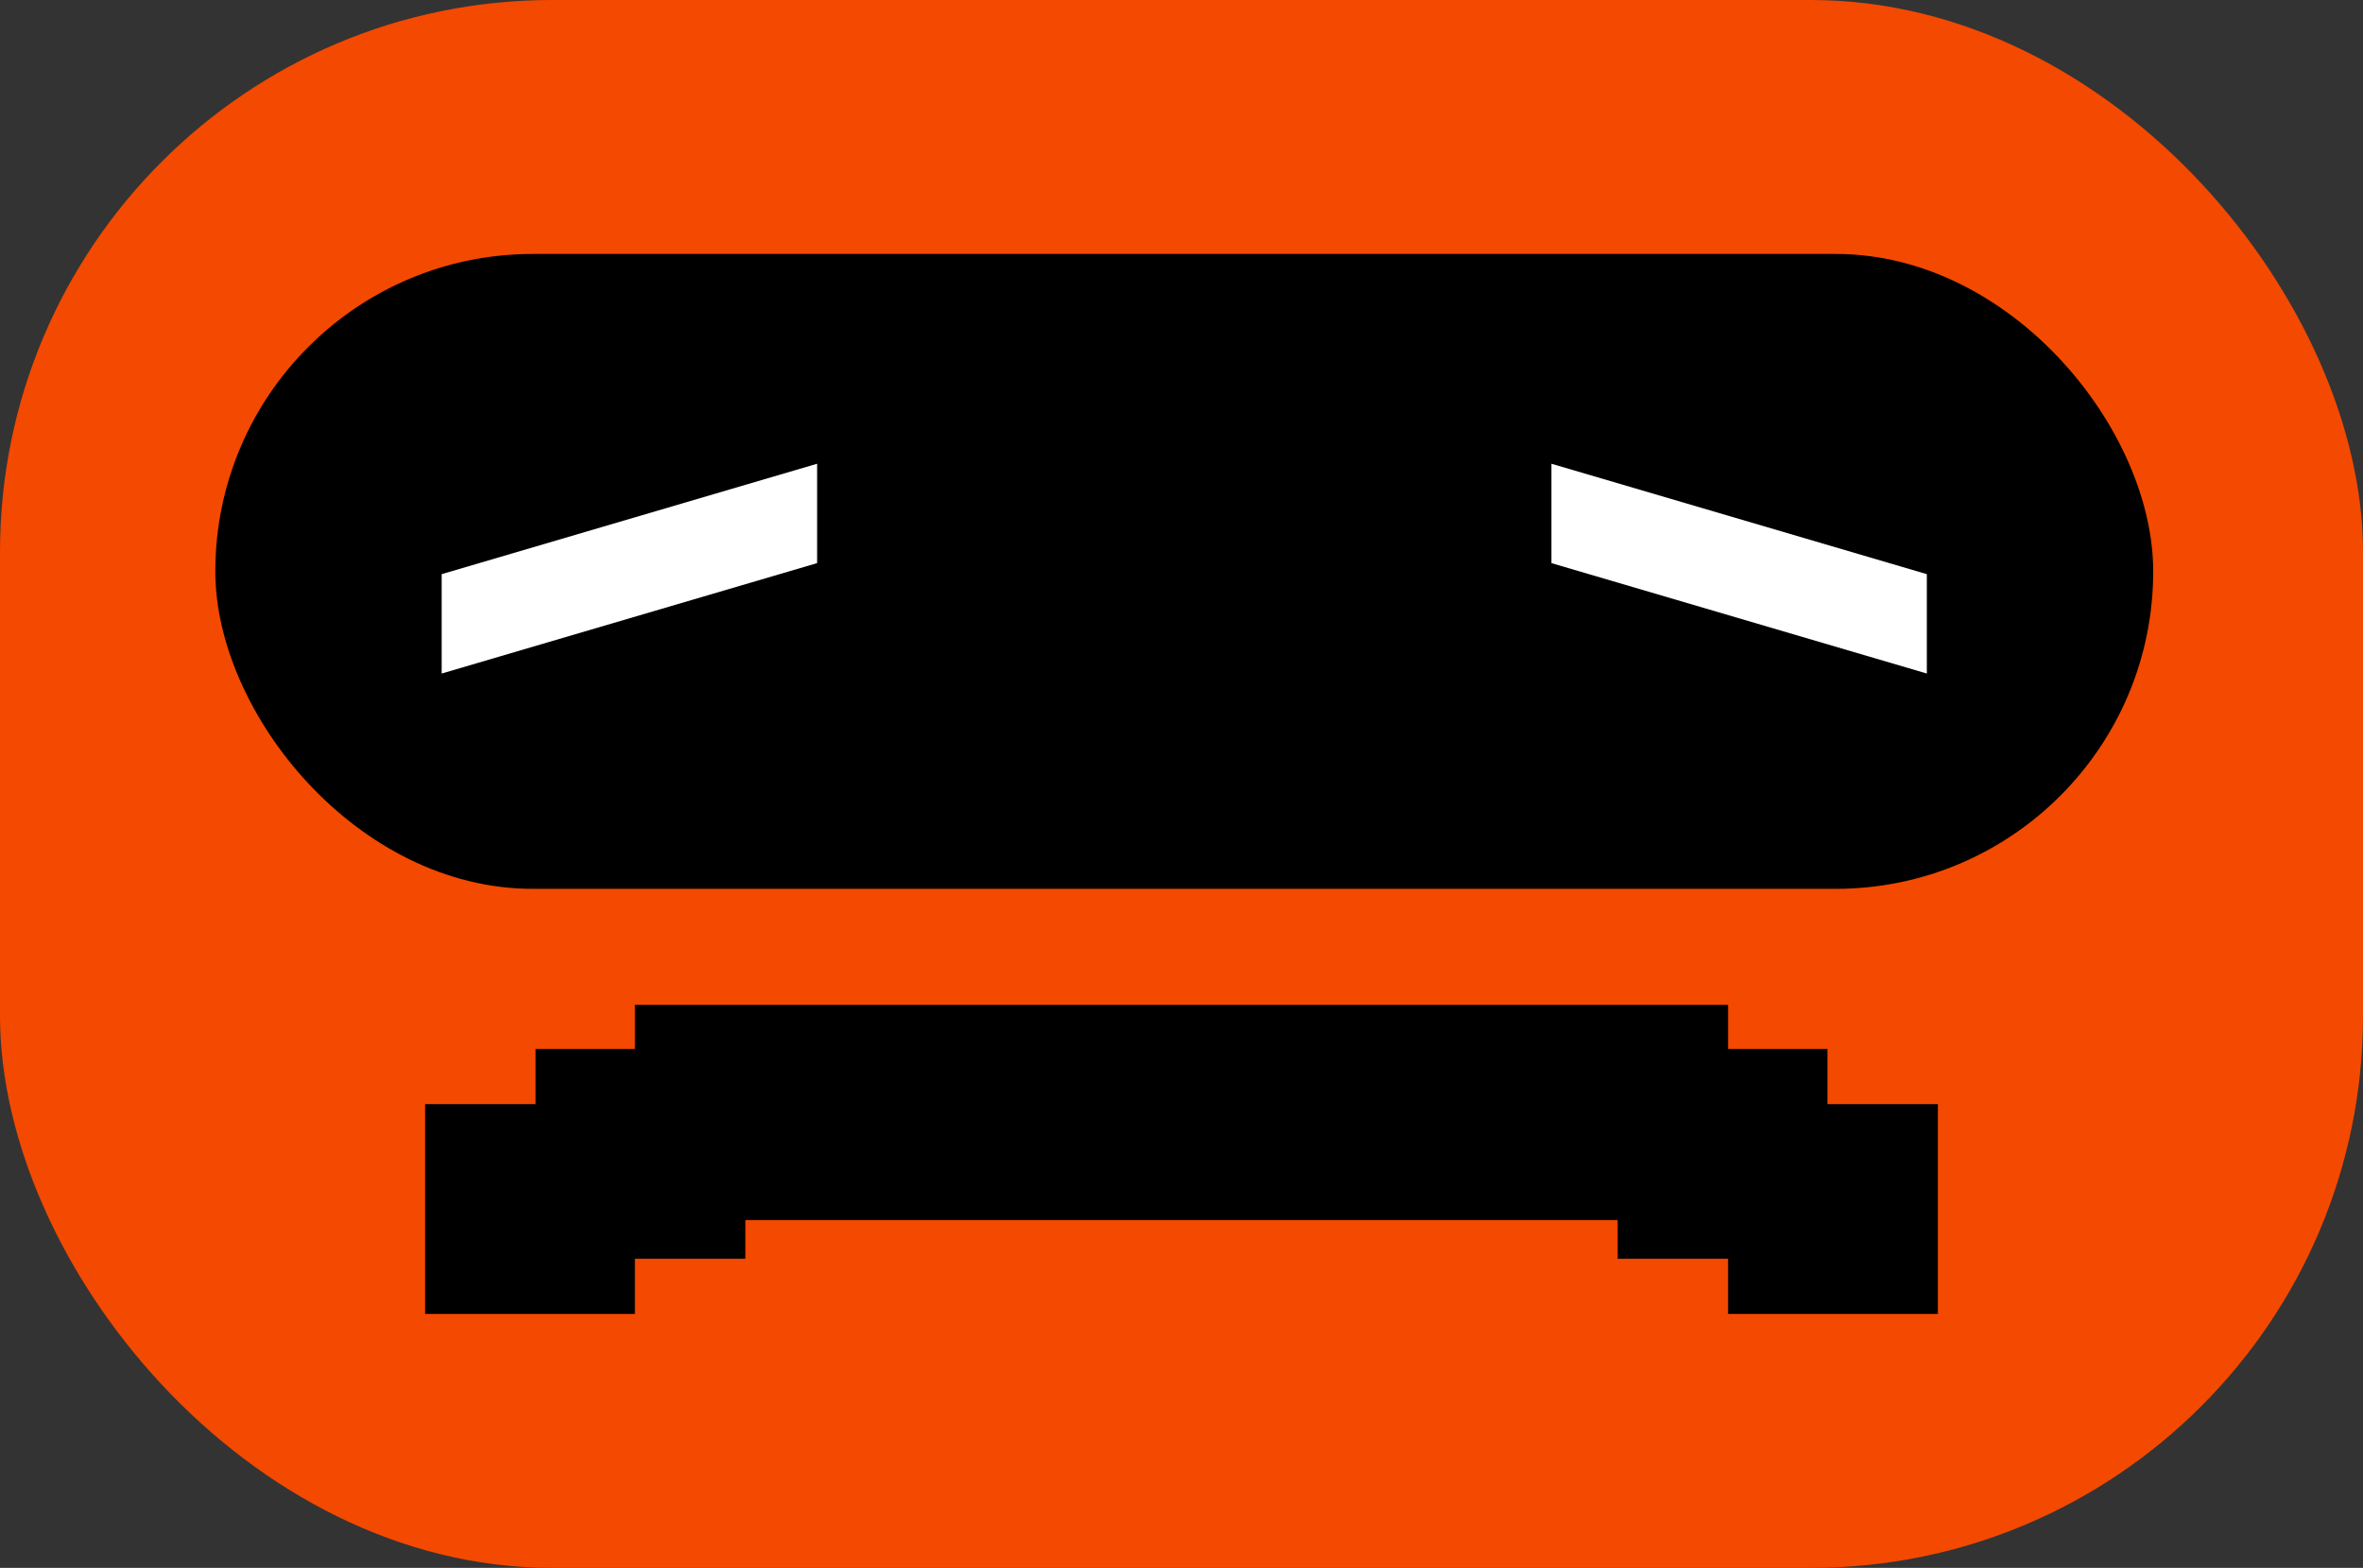 <svg width="214" height="142" viewBox="0 0 214 142" fill="none" xmlns="http://www.w3.org/2000/svg">
<rect x="0" y="0" width="214" height="142" fill="#333333" stroke="none"/>
<rect width="214" height="142" rx="50" fill="#F44900"/>
<rect x="19.5" y="23" width="175.5" height="57.5" rx="28.75" fill="black"/>
<rect x="156.5" y="110.5" width="99" height="19.5" transform="rotate(180 156.5 110.5)" fill="black"/>
<rect x="175.5" y="119" width="19" height="19" transform="rotate(180 175.5 119)" fill="black"/>
<rect x="165.5" y="114" width="19" height="19" transform="rotate(180 165.5 114)" fill="black"/>
<rect x="67.5" y="114" width="19" height="19" transform="rotate(180 67.5 114)" fill="black"/>
<rect x="57.5" y="119" width="19" height="19" transform="rotate(180 57.5 119)" fill="black"/>
<path d="M140.5 51L174.5 61V52L140.5 42V51Z" fill="white"/>
<path d="M40 52L74 42V51L40 61V52Z" fill="white"/>
</svg>
